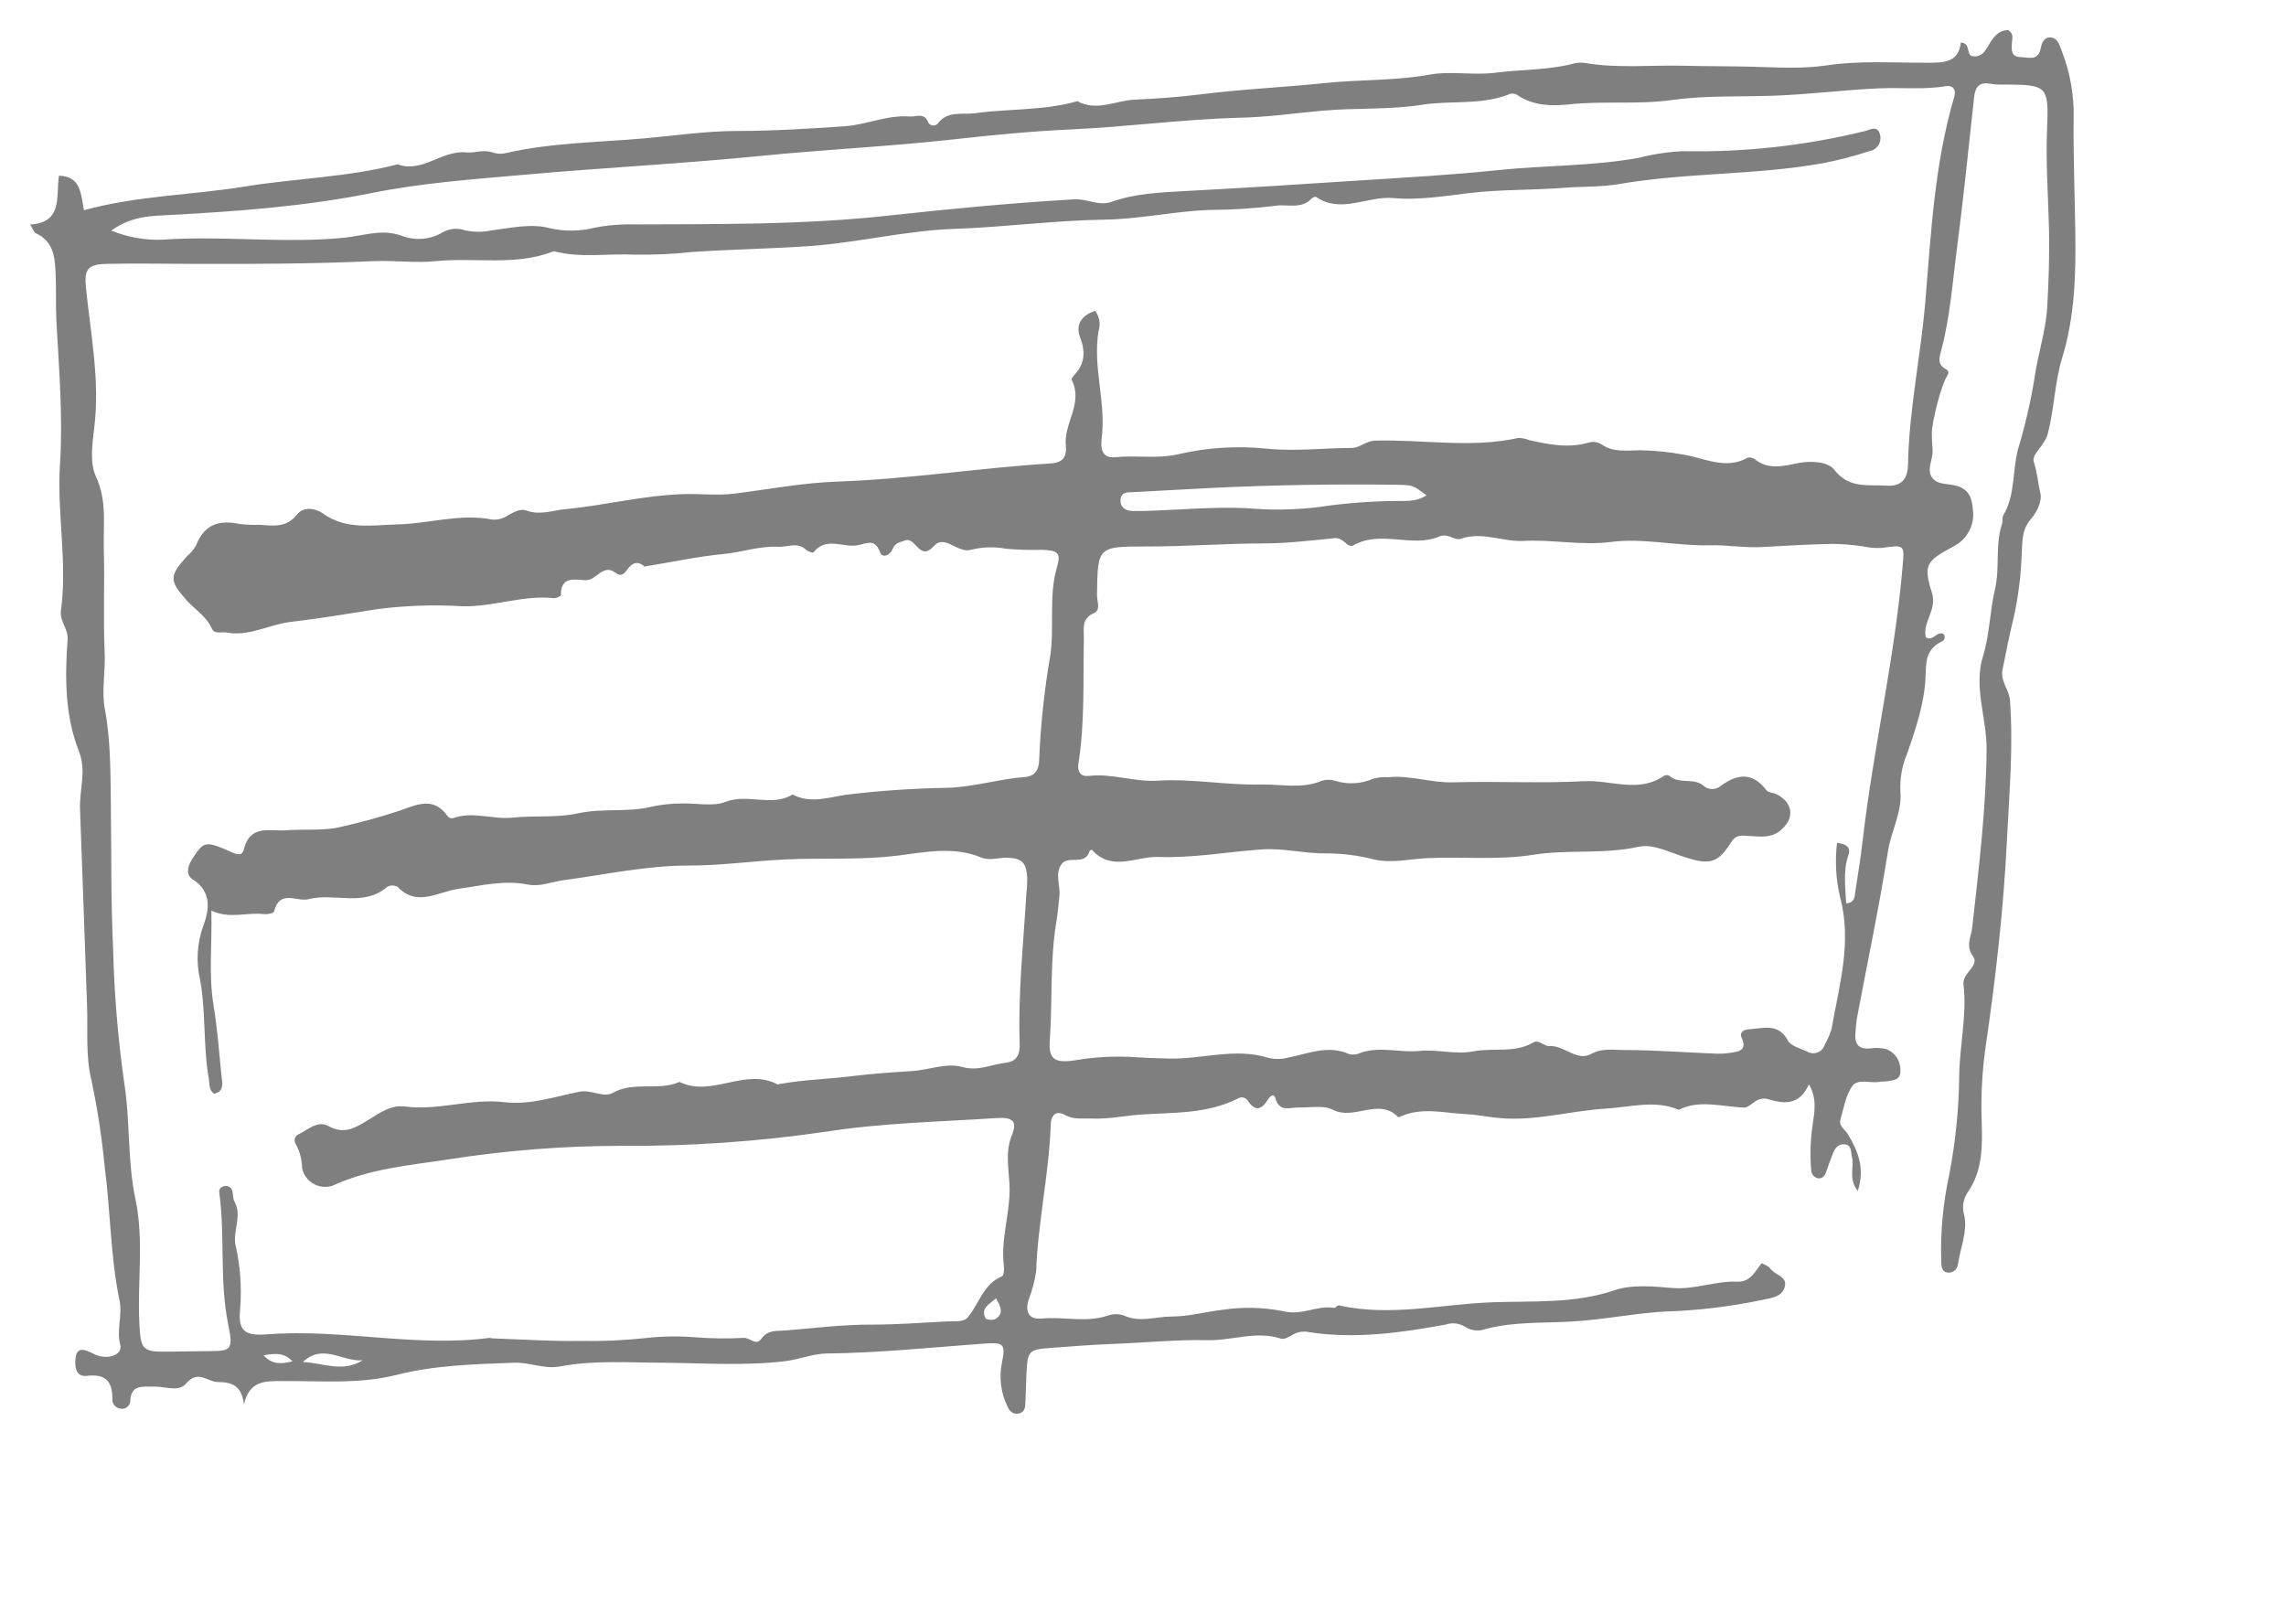 <svg width="76" height="54" viewBox="0 0 76 54" fill="none" xmlns="http://www.w3.org/2000/svg">
<g>
<path opacity="0.5" d="M60.139 36.046C59.827 36.756 59.316 36.707 58.759 36.535C58.682 36.518 58.602 36.519 58.526 36.538C58.449 36.557 58.378 36.593 58.317 36.643C58.216 36.709 58.096 36.822 58.001 36.82C57.27 36.806 56.531 36.54 55.811 36.895C55.011 36.555 54.184 36.811 53.38 36.857C52.215 36.925 51.076 37.276 49.876 37.172C49.494 37.142 49.109 37.056 48.72 37.038C47.995 37.003 47.277 36.8 46.567 37.117C46.541 37.131 46.492 37.148 46.481 37.137C45.836 36.476 45.027 37.261 44.315 36.895C44.001 36.731 43.55 36.831 43.163 36.818C42.876 36.818 42.538 36.978 42.408 36.526C42.343 36.306 42.202 36.474 42.158 36.548C41.937 36.906 41.729 36.967 41.473 36.577C41.435 36.528 41.38 36.495 41.318 36.486C41.257 36.476 41.194 36.491 41.143 36.526C40.131 37.034 39.024 36.983 37.938 37.053C37.388 37.091 36.849 37.212 36.287 37.186C35.982 37.172 35.695 37.23 35.403 37.067C35.111 36.904 34.941 37.067 34.932 37.393C34.877 39.025 34.506 40.626 34.448 42.262C34.397 42.596 34.31 42.923 34.188 43.238C34.084 43.618 34.207 43.876 34.63 43.836C35.361 43.761 36.099 43.986 36.827 43.737C37.003 43.674 37.196 43.674 37.373 43.737C37.901 43.979 38.427 43.768 38.949 43.768C39.514 43.768 40.071 43.613 40.63 43.547C41.305 43.444 41.992 43.459 42.662 43.591C43.281 43.75 43.789 43.384 44.357 43.481C44.404 43.481 44.47 43.386 44.512 43.397C46.22 43.783 47.922 43.355 49.62 43.294C50.962 43.247 52.345 43.346 53.669 42.897C54.277 42.691 54.971 42.769 55.588 42.819C56.348 42.883 57.026 42.579 57.749 42.61C58.209 42.63 58.346 42.257 58.569 41.995C58.691 42.063 58.79 42.09 58.841 42.158C58.983 42.378 59.414 42.431 59.343 42.751C59.257 43.146 58.848 43.152 58.521 43.23C57.481 43.444 56.425 43.569 55.364 43.602C54.325 43.66 53.3 43.876 52.248 43.935C51.304 43.99 50.34 43.935 49.403 44.18C49.287 44.225 49.161 44.241 49.038 44.227C48.914 44.213 48.795 44.17 48.691 44.1C48.599 44.045 48.496 44.01 48.388 43.999C48.281 43.987 48.172 43.999 48.07 44.034C46.572 44.31 45.071 44.519 43.544 44.292C43.364 44.248 43.174 44.27 43.009 44.354C42.881 44.431 42.699 44.541 42.587 44.504C41.764 44.231 40.951 44.577 40.129 44.555C39.105 44.531 38.06 44.641 37.021 44.678C36.318 44.705 35.615 44.76 34.913 44.813C34.21 44.866 34.163 44.905 34.126 45.651C34.108 45.99 34.108 46.328 34.088 46.667C34.088 46.826 34.033 46.978 33.84 46.998C33.648 47.018 33.56 46.899 33.491 46.751C33.275 46.307 33.211 45.804 33.308 45.32C33.445 44.645 33.361 44.621 32.645 44.674C30.927 44.8 29.212 44.978 27.484 44.998C27.042 44.998 26.571 45.199 26.093 45.254C24.743 45.413 23.399 45.318 22.051 45.304C20.915 45.304 19.756 45.212 18.631 45.426C18.088 45.529 17.621 45.287 17.095 45.304C15.785 45.353 14.478 45.382 13.196 45.706C11.914 46.03 10.628 45.902 9.339 45.913C8.793 45.913 8.29 45.913 8.111 46.687C8.035 46.087 7.735 45.946 7.251 45.946C6.897 45.946 6.588 45.523 6.188 45.995C5.94 46.29 5.482 46.087 5.12 46.098C4.757 46.109 4.353 46.01 4.331 46.583C4.328 46.622 4.317 46.66 4.298 46.695C4.279 46.729 4.253 46.759 4.222 46.782C4.19 46.806 4.154 46.822 4.116 46.83C4.077 46.839 4.038 46.839 3.999 46.83C3.922 46.821 3.85 46.781 3.801 46.721C3.752 46.66 3.729 46.582 3.736 46.504C3.736 45.922 3.515 45.67 2.888 45.741C2.492 45.787 2.483 45.384 2.514 45.139C2.56 44.751 2.837 44.879 3.073 44.989C3.236 45.081 3.422 45.122 3.608 45.106C3.842 45.071 4.061 44.958 3.995 44.694C3.869 44.204 4.077 43.726 3.973 43.23C3.668 41.772 3.677 40.277 3.482 38.806C3.39 37.834 3.242 36.867 3.04 35.911C2.841 35.122 2.925 34.26 2.894 33.428C2.815 31.25 2.744 29.069 2.66 26.891C2.636 26.258 2.881 25.651 2.629 24.99C2.156 23.797 2.156 22.52 2.247 21.255C2.271 20.904 1.979 20.66 2.026 20.298C2.247 18.671 1.886 17.05 1.995 15.412C2.096 13.844 1.961 12.256 1.875 10.682C1.847 10.131 1.875 9.58 1.847 9.03C1.818 8.481 1.751 8.018 1.197 7.756C1.128 7.723 1.095 7.61 1 7.465C2.105 7.399 1.853 6.532 1.961 5.84C2.7 5.864 2.686 6.455 2.79 6.989C4.578 6.499 6.375 6.488 8.135 6.202C9.823 5.926 11.547 5.897 13.219 5.463C14.05 5.767 14.695 4.973 15.522 5.068C15.769 5.097 16.072 4.958 16.37 5.068C16.518 5.118 16.677 5.125 16.828 5.088C18.342 4.74 19.896 4.735 21.432 4.599C22.464 4.508 23.503 4.352 24.526 4.354C25.72 4.354 26.902 4.277 28.089 4.197C28.819 4.146 29.497 3.814 30.242 3.873C30.463 3.891 30.722 3.728 30.859 4.065C30.873 4.093 30.893 4.118 30.919 4.136C30.944 4.155 30.974 4.167 31.005 4.171C31.036 4.175 31.068 4.172 31.098 4.161C31.127 4.15 31.154 4.132 31.175 4.109C31.5 3.668 31.999 3.82 32.41 3.765C33.542 3.608 34.703 3.683 35.819 3.364C36.453 3.717 37.101 3.339 37.724 3.313C38.431 3.282 39.163 3.231 39.879 3.141C41.267 2.965 42.668 2.905 44.059 2.76C45.21 2.64 46.368 2.691 47.52 2.482C48.23 2.352 48.986 2.513 49.73 2.416C50.614 2.303 51.499 2.336 52.369 2.1C52.49 2.076 52.615 2.076 52.736 2.1C53.819 2.277 54.909 2.158 55.992 2.186C56.699 2.204 57.435 2.2 58.143 2.215C58.994 2.235 59.869 2.303 60.749 2.171C61.825 2.01 62.939 2.089 64.038 2.085C64.577 2.085 65.112 2.111 65.191 1.412C65.554 1.443 65.331 1.853 65.607 1.873C65.883 1.893 65.991 1.71 66.1 1.525C66.257 1.254 66.425 1.007 66.763 1C66.951 1.115 66.9 1.276 66.889 1.419C66.871 1.639 66.853 1.886 67.159 1.897C67.408 1.897 67.742 2.045 67.837 1.639C67.879 1.45 67.93 1.249 68.147 1.245C68.416 1.245 68.465 1.501 68.542 1.686C68.828 2.416 68.963 3.197 68.94 3.981C68.927 5.229 68.978 6.479 68.995 7.73C69.017 9.123 68.978 10.539 68.553 11.919C68.303 12.737 68.299 13.608 68.073 14.441C67.97 14.819 67.534 15.103 67.614 15.35C67.733 15.696 67.749 16.062 67.835 16.406C67.897 16.649 67.718 17.028 67.53 17.242C67.203 17.612 67.238 18.014 67.212 18.446C67.187 19.141 67.1 19.832 66.951 20.512C66.809 21.078 66.694 21.674 66.577 22.256C66.495 22.657 66.798 22.917 66.823 23.286C66.938 24.829 66.8 26.353 66.725 27.879C66.612 30.203 66.35 32.509 66.011 34.82C65.896 35.633 65.853 36.454 65.883 37.274C65.907 38.083 65.921 38.906 65.426 39.627C65.348 39.738 65.297 39.865 65.275 39.998C65.254 40.132 65.263 40.269 65.302 40.398C65.421 40.939 65.174 41.479 65.094 42.023C65.088 42.102 65.052 42.175 64.994 42.228C64.936 42.282 64.859 42.311 64.78 42.31C64.526 42.292 64.546 42.07 64.537 41.891C64.511 40.936 64.601 39.981 64.805 39.047C65.014 37.963 65.125 36.863 65.136 35.759C65.151 34.745 65.397 33.744 65.278 32.73C65.231 32.341 65.821 32.112 65.596 31.795C65.339 31.431 65.532 31.16 65.567 30.844C65.788 28.86 66.029 26.893 66.047 24.891C66.047 23.852 65.605 22.838 65.93 21.804C66.151 21.083 66.151 20.326 66.323 19.599C66.495 18.871 66.323 18.13 66.559 17.416C66.588 17.33 66.559 17.215 66.595 17.143C67.006 16.459 66.898 15.659 67.092 14.927C67.325 14.16 67.506 13.38 67.636 12.589C67.742 11.798 68.012 11.024 68.06 10.232C68.113 9.335 68.142 8.431 68.118 7.522C68.091 6.464 68.012 5.39 68.056 4.318C68.118 2.817 68.073 2.817 66.544 2.81C66.42 2.814 66.297 2.805 66.175 2.784C65.819 2.72 65.669 2.87 65.631 3.225C65.445 4.936 65.271 6.649 65.048 8.356C64.906 9.458 64.827 10.561 64.541 11.635C64.475 11.879 64.393 12.115 64.694 12.274C64.767 12.314 64.813 12.367 64.736 12.495C64.535 12.801 64.23 14.005 64.225 14.406C64.225 14.589 64.237 14.774 64.25 14.96C64.27 15.264 64.049 15.588 64.223 15.861C64.398 16.135 64.78 16.067 65.067 16.155C65.459 16.276 65.563 16.563 65.589 16.931C65.626 17.177 65.584 17.428 65.469 17.648C65.355 17.869 65.174 18.049 64.953 18.161C64.051 18.649 63.929 18.759 64.228 19.705C64.411 20.28 63.905 20.677 64.026 21.189C64.261 21.339 64.387 20.968 64.608 21.074C64.624 21.09 64.637 21.11 64.645 21.131C64.653 21.153 64.656 21.175 64.653 21.198C64.651 21.221 64.644 21.243 64.632 21.263C64.621 21.282 64.605 21.299 64.586 21.312C64.117 21.533 64.029 21.839 64.02 22.397C64.004 23.294 63.708 24.194 63.401 25.061C63.234 25.458 63.159 25.887 63.18 26.317C63.24 27.003 62.875 27.618 62.769 28.287C62.479 30.132 62.09 31.964 61.745 33.799C61.712 33.98 61.699 34.167 61.684 34.35C61.655 34.683 61.77 34.884 62.15 34.857C62.333 34.829 62.519 34.834 62.7 34.873C62.846 34.927 62.971 35.026 63.057 35.155C63.143 35.284 63.186 35.437 63.18 35.592C63.202 35.935 62.888 35.922 62.65 35.955C62.59 35.955 62.526 35.955 62.466 35.971C62.163 36.011 61.757 35.858 61.582 36.105C61.361 36.416 61.297 36.84 61.186 37.221C61.124 37.441 61.332 37.541 61.425 37.693C61.759 38.246 62.011 38.813 61.765 39.594C61.438 39.186 61.653 38.802 61.571 38.471C61.529 38.299 61.571 38.066 61.321 38.044C61.1 38.024 60.996 38.189 60.928 38.368C60.859 38.546 60.777 38.771 60.707 38.976C60.66 39.108 60.563 39.197 60.435 39.172C60.375 39.157 60.322 39.124 60.282 39.077C60.242 39.03 60.218 38.971 60.214 38.91C60.174 38.42 60.188 37.926 60.256 37.439C60.322 36.97 60.422 36.544 60.139 36.046ZM21.445 18.847L21.461 18.867C21.277 18.686 21.1 18.646 20.908 18.867C20.795 18.99 20.707 19.222 20.466 19.043C20.04 18.724 19.838 19.299 19.476 19.288C19.113 19.277 18.638 19.14 18.649 19.786C18.649 19.819 18.492 19.892 18.415 19.886C17.381 19.773 16.397 20.185 15.365 20.155C14.433 20.098 13.497 20.129 12.571 20.247C11.601 20.401 10.63 20.562 9.655 20.677C8.939 20.763 8.283 21.169 7.531 21.028C7.359 20.997 7.134 21.098 7.039 20.891C6.853 20.481 6.473 20.258 6.192 19.943C5.622 19.299 5.624 19.147 6.227 18.481C6.346 18.382 6.445 18.262 6.521 18.128C6.791 17.425 7.302 17.273 7.985 17.423C8.199 17.446 8.414 17.454 8.63 17.447C9.092 17.482 9.53 17.55 9.885 17.096C10.106 16.829 10.491 16.896 10.745 17.076C11.519 17.628 12.394 17.453 13.227 17.434C14.275 17.407 15.307 17.061 16.373 17.275C16.559 17.287 16.744 17.235 16.896 17.127C17.087 17.026 17.292 16.896 17.509 16.975C17.951 17.134 18.353 16.975 18.777 16.929C20.09 16.807 21.37 16.47 22.701 16.428C23.277 16.408 23.859 16.481 24.429 16.41C25.57 16.265 26.703 16.049 27.855 16.009C30.224 15.928 32.567 15.555 34.928 15.407C35.339 15.383 35.472 15.187 35.434 14.814C35.357 14.073 36.029 13.399 35.626 12.627C35.611 12.598 35.673 12.517 35.713 12.472C36.066 12.098 36.095 11.701 35.909 11.216C35.741 10.775 35.976 10.475 36.411 10.334C36.481 10.427 36.528 10.536 36.547 10.651C36.567 10.766 36.559 10.884 36.524 10.995C36.318 12.192 36.778 13.366 36.628 14.558C36.588 14.869 36.61 15.246 37.07 15.2C37.773 15.127 38.471 15.264 39.181 15.099C40.139 14.877 41.128 14.815 42.107 14.916C43.069 15.013 44.012 14.893 44.963 14.891C45.184 14.891 45.427 14.655 45.725 14.649C47.308 14.605 48.897 14.909 50.475 14.561C50.596 14.559 50.715 14.582 50.827 14.629C51.49 14.777 52.135 14.911 52.816 14.715C52.89 14.692 52.968 14.686 53.045 14.698C53.121 14.71 53.194 14.739 53.258 14.783C53.647 15.048 54.08 14.973 54.511 14.969C54.999 14.976 55.486 15.025 55.966 15.114C56.657 15.222 57.369 15.63 58.099 15.218C58.14 15.207 58.184 15.206 58.226 15.215C58.268 15.223 58.308 15.242 58.342 15.268C58.801 15.637 59.312 15.489 59.796 15.392C60.238 15.308 60.78 15.357 60.978 15.612C61.471 16.256 62.099 16.104 62.714 16.146C63.215 16.179 63.425 15.925 63.434 15.44C63.467 13.628 63.854 11.853 64.007 10.049C64.199 7.763 64.312 5.445 64.972 3.214C65.043 2.973 64.917 2.828 64.701 2.863C63.969 2.987 63.233 2.905 62.49 2.936C61.325 2.987 60.165 3.137 58.996 3.181C57.86 3.223 56.724 3.167 55.581 3.326C54.438 3.485 53.295 3.346 52.148 3.472C51.6 3.531 50.972 3.518 50.458 3.167C50.41 3.134 50.353 3.115 50.295 3.112C50.237 3.109 50.179 3.123 50.128 3.152C49.209 3.498 48.225 3.335 47.277 3.483C46.192 3.655 45.08 3.58 43.979 3.679C43.042 3.763 42.103 3.9 41.168 3.915C39.302 3.968 37.452 4.221 35.589 4.303C34.289 4.363 32.965 4.493 31.659 4.638C29.546 4.872 27.417 4.971 25.298 5.183C22.692 5.443 20.07 5.573 17.462 5.807C15.747 5.959 14.016 6.08 12.334 6.422C10.124 6.863 7.901 7.026 5.659 7.147C5.049 7.181 4.38 7.17 3.703 7.666C4.243 7.888 4.824 7.991 5.407 7.968C7.421 7.827 9.437 8.104 11.455 7.902C12.067 7.84 12.681 7.604 13.331 7.829C13.559 7.921 13.806 7.958 14.051 7.938C14.296 7.917 14.532 7.839 14.741 7.71C14.852 7.652 14.973 7.617 15.097 7.608C15.222 7.6 15.347 7.617 15.464 7.659C15.756 7.72 16.057 7.72 16.348 7.659C16.987 7.575 17.674 7.423 18.267 7.584C18.764 7.699 19.282 7.694 19.776 7.569C20.105 7.504 20.439 7.468 20.773 7.461C23.733 7.447 26.695 7.489 29.648 7.156C31.663 6.936 33.686 6.744 35.713 6.627C36.155 6.603 36.528 6.861 36.959 6.709C37.753 6.426 38.588 6.398 39.419 6.351C41.35 6.246 43.278 6.128 45.204 5.999C46.733 5.899 48.265 5.818 49.79 5.657C51.35 5.492 52.931 5.529 54.483 5.247C54.959 5.125 55.447 5.051 55.939 5.026C57.97 5.069 59.998 4.846 61.971 4.365C62.157 4.321 62.424 4.144 62.504 4.479C62.519 4.539 62.522 4.601 62.512 4.662C62.502 4.722 62.48 4.78 62.446 4.832C62.412 4.883 62.368 4.927 62.316 4.961C62.265 4.994 62.206 5.017 62.145 5.026C61.649 5.189 61.142 5.321 60.629 5.421C58.384 5.829 56.087 5.73 53.837 6.118C53.238 6.221 52.617 6.195 52.007 6.243C50.964 6.325 49.907 6.294 48.879 6.415C48.028 6.517 47.149 6.662 46.331 6.585C45.465 6.504 44.596 7.119 43.756 6.548C43.729 6.528 43.639 6.565 43.606 6.601C43.259 6.969 42.799 6.777 42.394 6.843C41.661 6.932 40.923 6.978 40.184 6.98C39.019 7.026 37.883 7.286 36.716 7.302C35.056 7.326 33.401 7.553 31.743 7.608C30.163 7.661 28.604 8.049 27.004 8.175C25.678 8.27 24.336 8.287 23.008 8.378C22.375 8.445 21.739 8.475 21.103 8.466C20.207 8.422 19.301 8.587 18.41 8.351C17.144 8.854 15.805 8.55 14.492 8.682C13.813 8.75 13.082 8.651 12.405 8.682C10.416 8.77 8.449 8.781 6.47 8.773C5.491 8.773 4.512 8.75 3.533 8.773C2.901 8.79 2.797 8.967 2.859 9.575C3.014 11.119 3.325 12.642 3.135 14.206C3.069 14.748 2.978 15.385 3.19 15.844C3.564 16.651 3.429 17.451 3.451 18.256C3.484 19.407 3.429 20.56 3.48 21.707C3.509 22.322 3.376 22.944 3.48 23.537C3.683 24.613 3.672 25.698 3.686 26.774C3.705 28.368 3.686 29.971 3.761 31.556C3.797 33.038 3.92 34.516 4.128 35.984C4.333 37.258 4.231 38.581 4.503 39.869C4.793 41.234 4.561 42.63 4.634 44.012C4.678 44.87 4.729 44.952 5.604 44.936C6.006 44.936 6.406 44.919 6.809 44.919C7.706 44.919 7.766 44.919 7.582 44.006C7.293 42.561 7.487 41.093 7.29 39.647C7.282 39.602 7.291 39.556 7.316 39.518C7.34 39.48 7.379 39.454 7.423 39.444C7.452 39.432 7.482 39.426 7.513 39.427C7.544 39.428 7.574 39.435 7.602 39.448C7.63 39.461 7.655 39.48 7.675 39.503C7.695 39.526 7.71 39.553 7.719 39.583C7.759 39.695 7.737 39.838 7.792 39.94C8.062 40.418 7.737 40.908 7.828 41.384C7.986 42.07 8.039 42.776 7.987 43.479C7.905 44.228 8.102 44.418 8.871 44.361C11.346 44.167 13.806 44.802 16.282 44.478C16.311 44.478 16.342 44.493 16.373 44.495C17.345 44.528 18.315 44.594 19.286 44.581C20.024 44.594 20.762 44.561 21.496 44.482C22.03 44.422 22.569 44.414 23.105 44.458C23.646 44.501 24.19 44.507 24.732 44.478C24.924 44.464 25.136 44.758 25.309 44.511C25.53 44.195 25.839 44.255 26.138 44.231C27.088 44.151 28.036 44.032 28.996 44.037C29.82 44.037 30.647 43.975 31.473 43.931C31.716 43.917 32.028 43.975 32.183 43.787C32.556 43.331 32.693 42.685 33.319 42.427C33.376 42.403 33.39 42.193 33.374 42.076C33.268 41.227 33.56 40.412 33.566 39.563C33.566 38.972 33.392 38.359 33.639 37.744C33.827 37.278 33.675 37.135 33.138 37.17C31.23 37.296 29.307 37.331 27.424 37.629C25.171 37.956 22.896 38.112 20.619 38.094C18.728 38.097 16.84 38.245 14.971 38.535C13.645 38.742 12.306 38.842 11.061 39.417C10.957 39.453 10.845 39.465 10.736 39.455C10.625 39.444 10.519 39.411 10.423 39.356C10.327 39.302 10.243 39.227 10.178 39.138C10.113 39.049 10.067 38.947 10.044 38.84C10.041 38.563 9.971 38.292 9.841 38.048C9.822 38.024 9.808 37.996 9.801 37.966C9.793 37.936 9.792 37.905 9.797 37.875C9.803 37.844 9.814 37.816 9.831 37.79C9.848 37.764 9.87 37.742 9.896 37.726C10.221 37.574 10.559 37.234 10.915 37.435C11.461 37.741 11.844 37.475 12.275 37.214C12.639 36.994 12.993 36.723 13.466 36.787C14.571 36.932 15.656 36.511 16.757 36.641C17.624 36.745 18.433 36.462 19.246 36.297C19.668 36.211 20.059 36.507 20.362 36.337C21.078 35.931 21.883 36.282 22.59 35.969C23.664 36.496 24.778 35.479 25.85 36.052C25.87 36.052 25.91 36.039 25.939 36.035C26.732 35.894 27.537 35.874 28.33 35.777C28.993 35.695 29.656 35.649 30.304 35.609C30.874 35.576 31.465 35.322 31.993 35.472C32.521 35.622 32.95 35.386 33.423 35.334C33.825 35.289 33.913 35.036 33.9 34.685C33.843 33.027 34.024 31.378 34.121 29.729C34.143 29.545 34.153 29.36 34.15 29.175C34.123 28.677 33.973 28.525 33.46 28.514C33.186 28.514 32.899 28.617 32.636 28.514C31.712 28.121 30.739 28.335 29.838 28.445C28.576 28.602 27.314 28.511 26.06 28.575C25.004 28.626 23.943 28.78 22.871 28.776C21.492 28.776 20.112 29.078 18.733 29.263C18.342 29.316 17.964 29.484 17.559 29.409C16.759 29.248 15.995 29.442 15.208 29.556C14.569 29.649 13.853 30.161 13.219 29.484C13.165 29.454 13.106 29.439 13.045 29.439C12.984 29.439 12.925 29.454 12.871 29.484C12.091 30.163 11.125 29.673 10.265 29.892C9.857 29.995 9.302 29.55 9.11 30.306C9.096 30.361 8.889 30.405 8.769 30.39C8.206 30.322 7.64 30.56 7.027 30.275C7.056 31.378 6.932 32.386 7.096 33.4C7.224 34.18 7.286 34.974 7.363 35.761C7.386 35.982 7.474 36.273 7.122 36.363C6.937 36.242 6.974 36.046 6.943 35.867C6.749 34.776 6.851 33.662 6.652 32.573C6.513 31.976 6.551 31.352 6.76 30.776C6.957 30.244 7.05 29.647 6.404 29.232C6.183 29.093 6.221 28.827 6.382 28.571C6.758 27.982 6.824 27.951 7.567 28.271C7.759 28.353 8.038 28.527 8.104 28.247C8.312 27.387 8.988 27.645 9.518 27.603C10.133 27.554 10.774 27.634 11.357 27.484C12.03 27.333 12.694 27.149 13.347 26.93C13.939 26.71 14.452 26.507 14.894 27.151C14.915 27.173 14.942 27.189 14.972 27.197C15.001 27.206 15.032 27.206 15.062 27.199C15.725 26.961 16.401 27.255 17.051 27.182C17.776 27.105 18.514 27.195 19.222 27.038C20.033 26.86 20.864 27.016 21.666 26.818C21.988 26.748 22.316 26.713 22.645 26.712C23.138 26.695 23.7 26.822 24.111 26.661C24.862 26.368 25.658 26.838 26.35 26.412C26.936 26.73 27.566 26.505 28.118 26.423C29.255 26.285 30.399 26.207 31.544 26.19C32.404 26.154 33.226 25.896 34.079 25.832C34.424 25.806 34.543 25.566 34.548 25.257C34.596 24.093 34.72 22.932 34.919 21.784C35.058 20.812 34.859 19.822 35.14 18.854C35.279 18.377 35.173 18.3 34.641 18.278C34.242 18.291 33.844 18.279 33.447 18.243C33.054 18.169 32.65 18.182 32.262 18.282C31.842 18.393 31.403 17.762 31.056 18.146C30.558 18.693 30.457 17.828 30.083 17.969C29.904 18.036 29.76 18.044 29.676 18.252C29.592 18.459 29.338 18.574 29.259 18.36C29.091 17.919 28.861 18.047 28.538 18.122C28.05 18.232 27.473 17.817 27.042 18.366C27.024 18.388 26.858 18.335 26.799 18.278C26.502 18.005 26.189 18.194 25.877 18.179C25.247 18.144 24.679 18.36 24.078 18.415C23.227 18.496 22.338 18.686 21.445 18.832V18.847ZM61.376 30.028C61.412 30.031 61.448 30.027 61.481 30.015C61.515 30.004 61.546 29.986 61.573 29.962C61.6 29.938 61.621 29.91 61.636 29.877C61.652 29.845 61.66 29.81 61.661 29.775C61.754 29.169 61.854 28.562 61.925 27.951C62.276 24.906 62.988 21.912 63.251 18.854C63.317 18.113 63.341 18.106 62.554 18.216C62.34 18.226 62.125 18.207 61.916 18.161C61.582 18.112 61.245 18.085 60.908 18.082C60.134 18.099 59.361 18.141 58.587 18.186C58.003 18.219 57.409 18.113 56.852 18.128C55.747 18.159 54.642 17.875 53.552 18.018C52.579 18.144 51.62 17.93 50.645 17.983C49.965 18.02 49.282 17.659 48.557 17.914C48.369 17.98 48.128 17.716 47.856 17.833C46.943 18.225 45.922 17.612 45.007 18.124C44.786 18.25 44.689 17.861 44.373 17.892C43.606 17.965 42.839 18.062 42.058 18.066C40.732 18.066 39.406 18.172 38.08 18.168C36.488 18.168 36.491 18.183 36.471 19.788C36.471 19.991 36.603 20.28 36.371 20.382C35.929 20.571 36.044 20.937 36.035 21.248C36.004 22.631 36.071 24.015 35.852 25.389C35.808 25.669 35.945 25.83 36.203 25.795C36.977 25.707 37.715 26.002 38.489 25.954C39.629 25.881 40.761 26.108 41.91 26.081C42.593 26.066 43.272 26.24 43.944 25.958C44.088 25.912 44.242 25.912 44.386 25.958C44.799 26.088 45.246 26.065 45.644 25.892C45.809 25.844 45.982 25.826 46.154 25.839C46.888 25.766 47.584 26.031 48.307 26.009C49.761 25.967 51.213 26.048 52.672 25.971C53.556 25.925 54.469 26.379 55.325 25.791C55.352 25.776 55.382 25.768 55.413 25.768C55.444 25.768 55.474 25.776 55.501 25.791C55.824 26.09 56.306 25.843 56.626 26.117C56.708 26.191 56.814 26.231 56.924 26.231C57.034 26.231 57.14 26.191 57.221 26.117C57.778 25.715 58.273 25.676 58.728 26.273C58.792 26.355 58.95 26.351 59.067 26.406C59.635 26.697 59.672 27.237 59.166 27.629C58.868 27.861 58.538 27.815 58.196 27.795C57.975 27.795 57.74 27.7 57.555 27.998C57.113 28.701 56.839 28.754 56.056 28.511C55.537 28.348 54.951 28.042 54.48 28.15C53.311 28.41 52.131 28.231 50.959 28.419C49.828 28.6 48.65 28.478 47.493 28.527C46.881 28.553 46.265 28.712 45.661 28.569C45.161 28.44 44.646 28.374 44.129 28.372C43.402 28.384 42.679 28.192 41.966 28.238C40.814 28.317 39.662 28.533 38.509 28.489C37.775 28.463 36.962 28.997 36.298 28.247C36.298 28.247 36.232 28.273 36.225 28.295C36.077 28.794 35.525 28.428 35.299 28.719C35.05 29.047 35.264 29.435 35.22 29.795C35.187 30.07 35.169 30.346 35.123 30.619C34.901 31.942 34.994 33.265 34.901 34.588C34.853 35.228 35.076 35.349 35.737 35.25C36.333 35.149 36.938 35.11 37.543 35.135C37.985 35.164 38.427 35.184 38.869 35.192C39.974 35.217 41.059 34.824 42.16 35.166C42.37 35.218 42.589 35.218 42.799 35.166C43.477 35.036 44.147 34.725 44.857 35.045C44.977 35.074 45.103 35.062 45.215 35.009C45.878 34.767 46.541 35.009 47.204 34.937C47.79 34.882 48.409 35.067 48.972 34.954C49.635 34.822 50.356 35.027 50.99 34.65C51.147 34.557 51.35 34.787 51.503 34.776C52.007 34.743 52.422 35.303 52.898 35.04C53.265 34.837 53.62 34.908 53.965 34.908C54.962 34.908 55.955 34.983 56.954 35.025C57.139 35.037 57.325 35.03 57.508 35.005C57.78 34.961 58.101 34.943 57.904 34.502C57.818 34.308 57.984 34.229 58.149 34.218C58.618 34.191 59.12 33.997 59.44 34.593C59.535 34.773 59.845 34.855 60.07 34.954C60.123 34.987 60.183 35.008 60.245 35.014C60.308 35.02 60.37 35.011 60.429 34.988C60.487 34.965 60.539 34.929 60.581 34.883C60.623 34.836 60.653 34.781 60.669 34.721C60.76 34.561 60.834 34.393 60.89 34.218C61.144 32.763 61.58 31.318 61.173 29.819C61.036 29.229 61.002 28.621 61.074 28.02C61.363 28.062 61.549 28.148 61.449 28.439C61.273 28.948 61.35 29.477 61.376 30.013V30.028ZM47.425 16.466C46.983 16.139 46.983 16.124 46.452 16.117C44.412 16.088 42.371 16.122 40.332 16.219C39.448 16.263 38.553 16.316 37.662 16.362C37.479 16.362 37.273 16.362 37.253 16.611C37.233 16.86 37.41 16.984 37.658 16.988C37.782 16.988 37.905 16.988 38.027 16.988C39.176 16.955 40.319 16.84 41.473 16.896C42.265 16.966 43.062 16.953 43.851 16.856C44.652 16.737 45.459 16.671 46.269 16.657C46.647 16.642 47.06 16.713 47.425 16.466ZM12.06 45.223C11.397 45.282 10.734 44.647 10.071 45.28C10.734 45.307 11.384 45.644 12.06 45.223ZM9.722 45.26C9.465 44.971 9.158 44.985 8.763 45.057C9.068 45.401 9.408 45.331 9.72 45.26H9.722ZM33.116 43.163C32.881 43.366 32.596 43.492 32.764 43.825C32.791 43.88 33.01 43.898 33.093 43.851C33.367 43.684 33.29 43.459 33.113 43.163H33.116Z" fill="currentColor"/>
</g>
<defs>
<filter id="filter0_d_24_11" x="0" y="0" width="76" height="54" filterUnits="userSpaceOnUse" color-interpolation-filters="sRGB">
<feFlood flood-opacity="0" result="BackgroundImageFix"/>
<feColorMatrix in="SourceAlpha" type="matrix" values="0 0 0 0 0 0 0 0 0 0 0 0 0 0 0 0 0 0 127 0" result="hardAlpha"/>
<feOffset dx="3" dy="3"/>
<feGaussianBlur stdDeviation="2"/>
<feComposite in2="hardAlpha" operator="out"/>
<feColorMatrix type="matrix" values="0 0 0 0 0 0 0 0 0 0 0 0 0 0 0 0 0 0 0.25 0"/>
<feBlend mode="normal" in2="BackgroundImageFix" result="effect1_dropShadow_24_11"/>
<feBlend mode="normal" in="SourceGraphic" in2="effect1_dropShadow_24_11" result="shape"/>
</filter>
</defs>
</svg>
